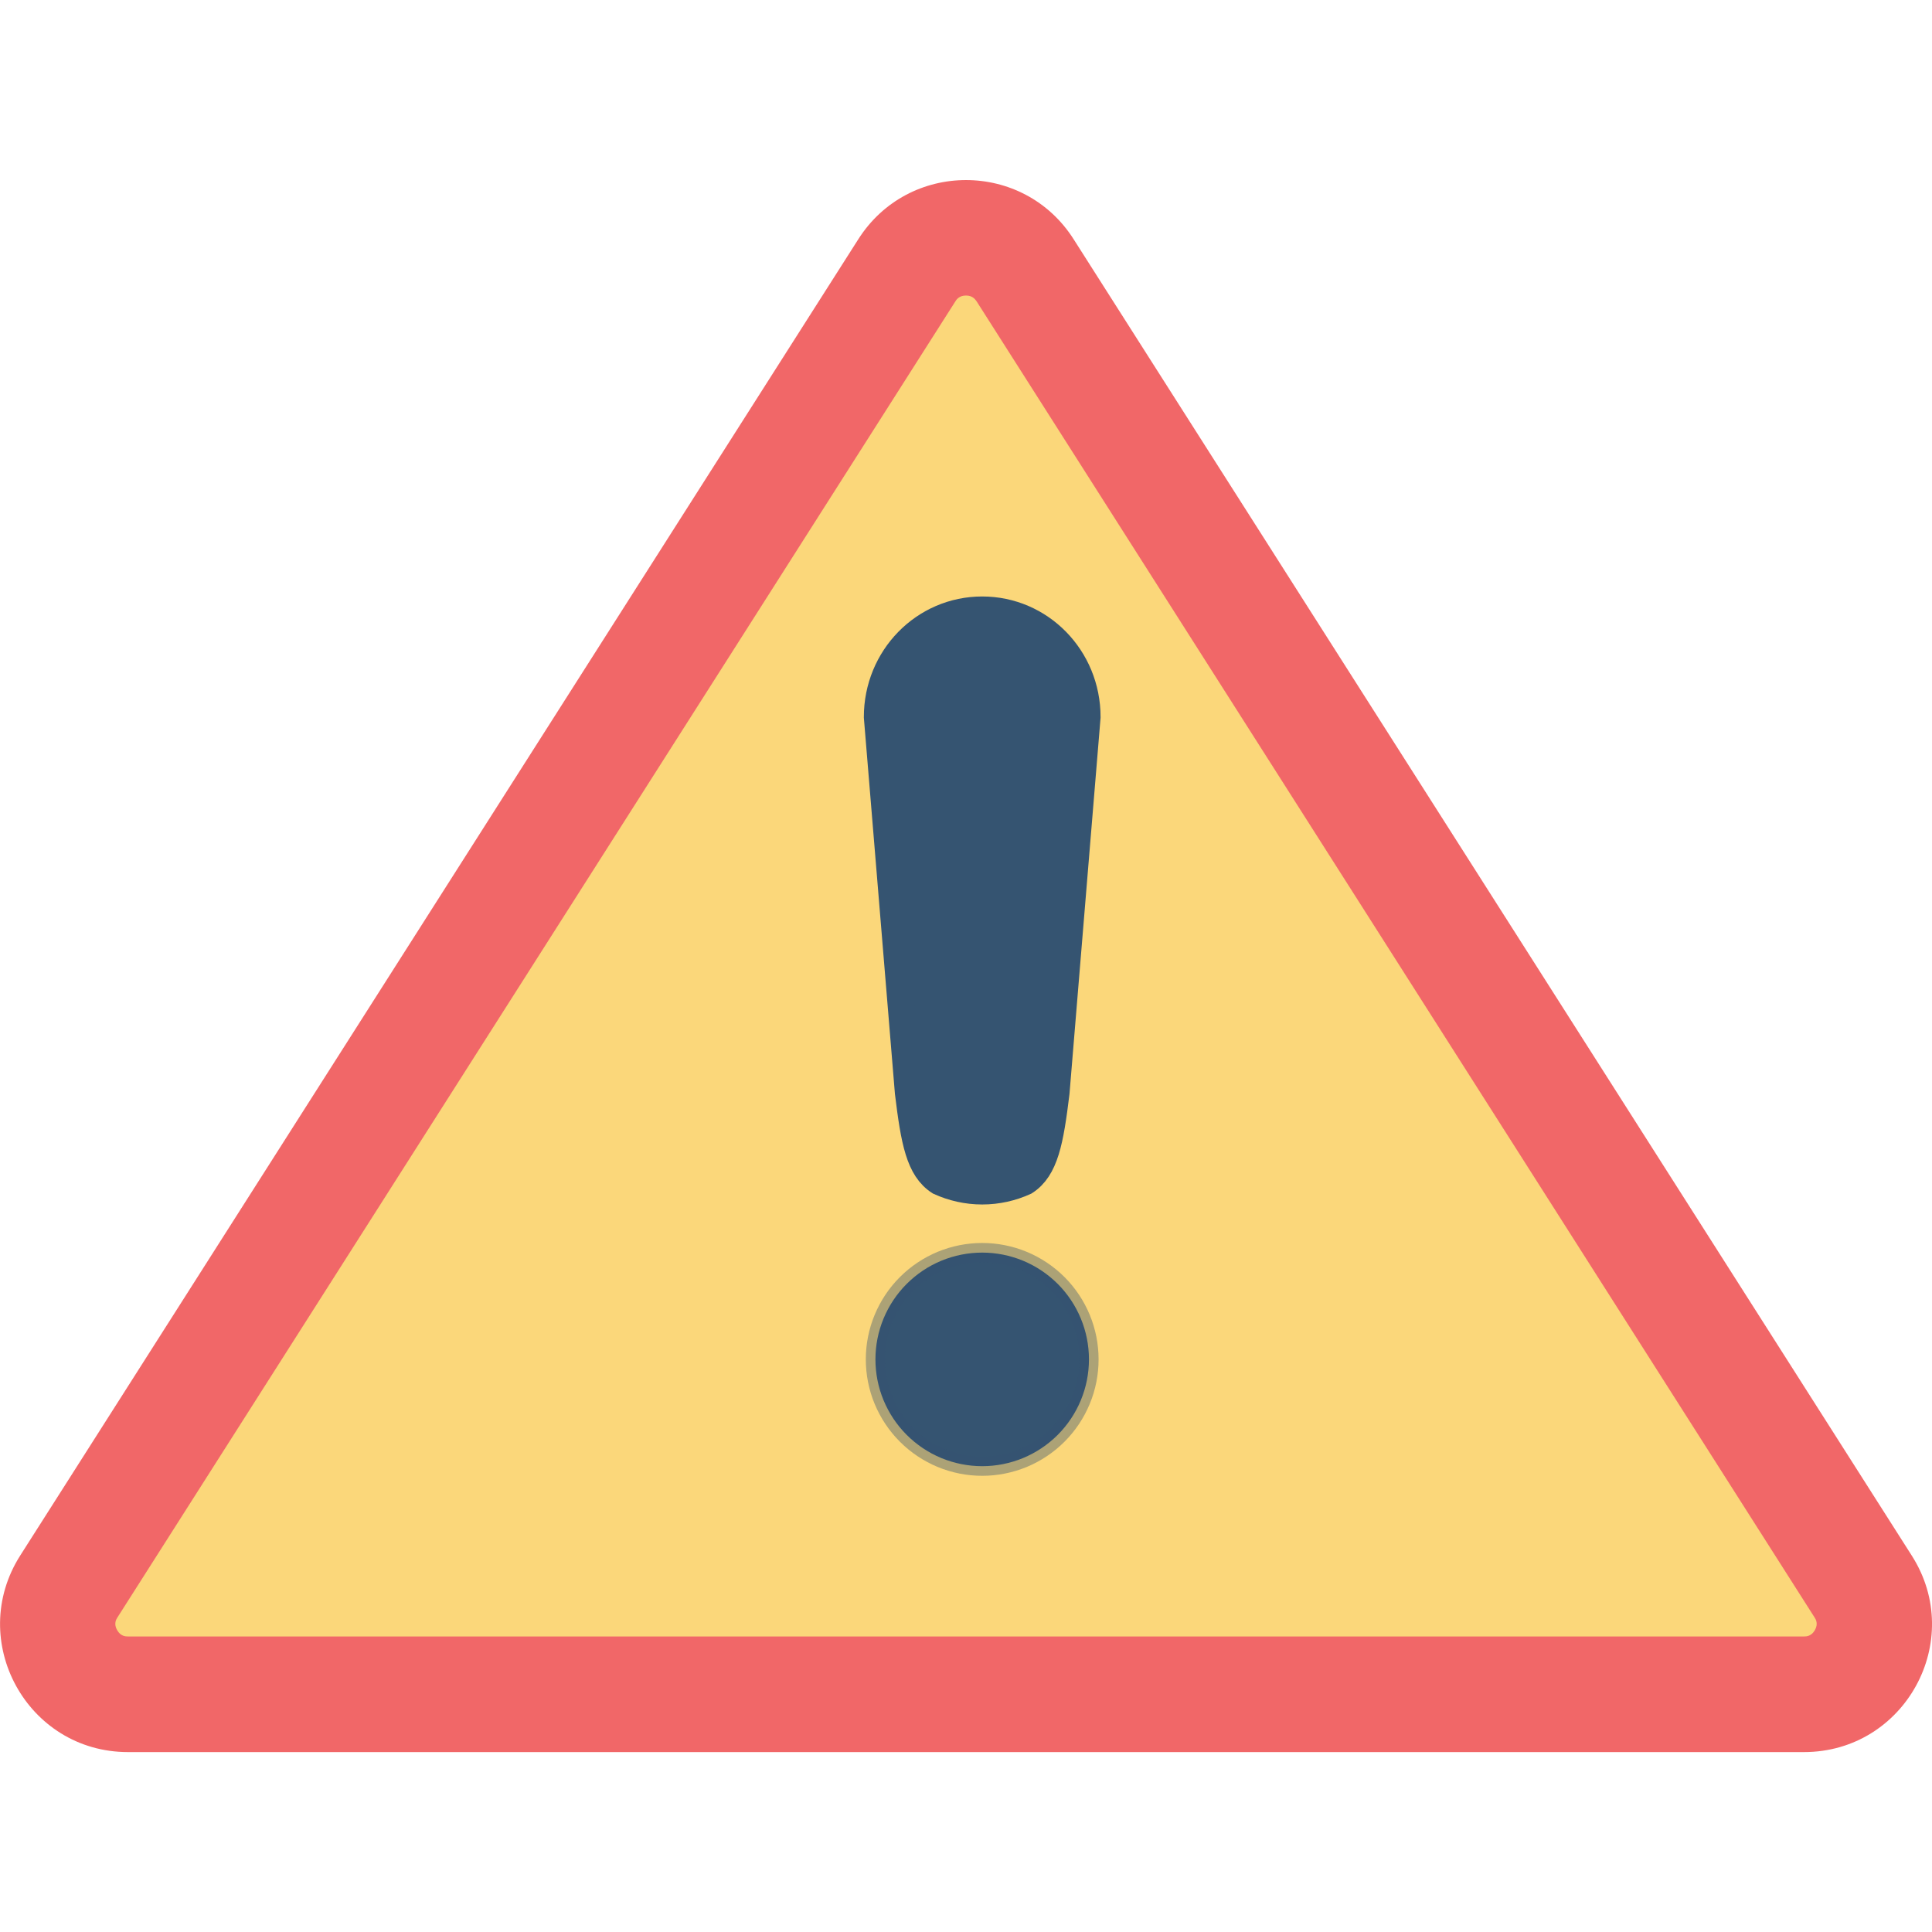 <svg width="64" height="64" viewBox="0 0 64 64" fill="none" xmlns="http://www.w3.org/2000/svg">
<g clip-path="url(#clip0)">
<path d="M28.429 7.93L0.669 51.53C-1.121 54.35 0.899 58.04 4.239 58.04H59.759C63.099 58.04 65.129 54.35 63.329 51.53L35.569 7.93C33.909 5.31 30.089 5.31 28.429 7.93Z" fill="#F16768"/>
<path d="M4.24 54.21C4.17 54.21 4 54.21 3.88 54C3.76 53.79 3.85 53.64 3.89 53.58L31.65 9.98C31.68 9.93 31.77 9.79 32 9.79C32.23 9.79 32.31 9.93 32.35 9.98L60.11 53.58C60.15 53.64 60.24 53.79 60.12 54C60 54.21 59.83 54.21 59.76 54.21H4.24Z" fill="#FBD77A"/>
<path d="M36.073 45.032C36.073 45.496 35.982 45.956 35.804 46.385C35.627 46.814 35.366 47.204 35.038 47.533C34.709 47.861 34.319 48.122 33.89 48.3C33.461 48.477 33.001 48.569 32.537 48.569C32.072 48.569 31.612 48.477 31.183 48.3C30.754 48.122 30.364 47.861 30.036 47.533C29.707 47.204 29.447 46.814 29.269 46.385C29.091 45.956 29 45.496 29 45.032C29 44.567 29.091 44.107 29.269 43.678C29.447 43.249 29.707 42.859 30.036 42.53C30.364 42.202 30.754 41.941 31.183 41.763C31.612 41.586 32.072 41.494 32.537 41.494C33.001 41.494 33.461 41.586 33.89 41.763C34.319 41.941 34.709 42.202 35.038 42.53C35.366 42.859 35.627 43.249 35.804 43.678C35.982 44.107 36.073 44.567 36.073 45.032Z" fill="#355471" stroke="#355471" stroke-opacity="0.4" stroke-width="0.638" stroke-linecap="square"/>
<path d="M32.537 20.202C30.61 20.202 29.059 21.786 29.059 23.754L30.087 36.197C30.283 37.806 30.451 38.718 31.116 39.147C31.549 39.344 32.03 39.457 32.537 39.457C33.042 39.457 33.52 39.346 33.952 39.15C34.62 38.722 34.79 37.81 34.987 36.197L36.015 23.754C36.015 21.786 34.464 20.202 32.537 20.202Z" fill="#355471" stroke="#355471" stroke-width="0.886" stroke-linecap="square"/>
</g>
<defs>
<clipPath id="clip0">
<rect width="64" height="64" fill="white"/>
</clipPath>
</defs>
</svg>
